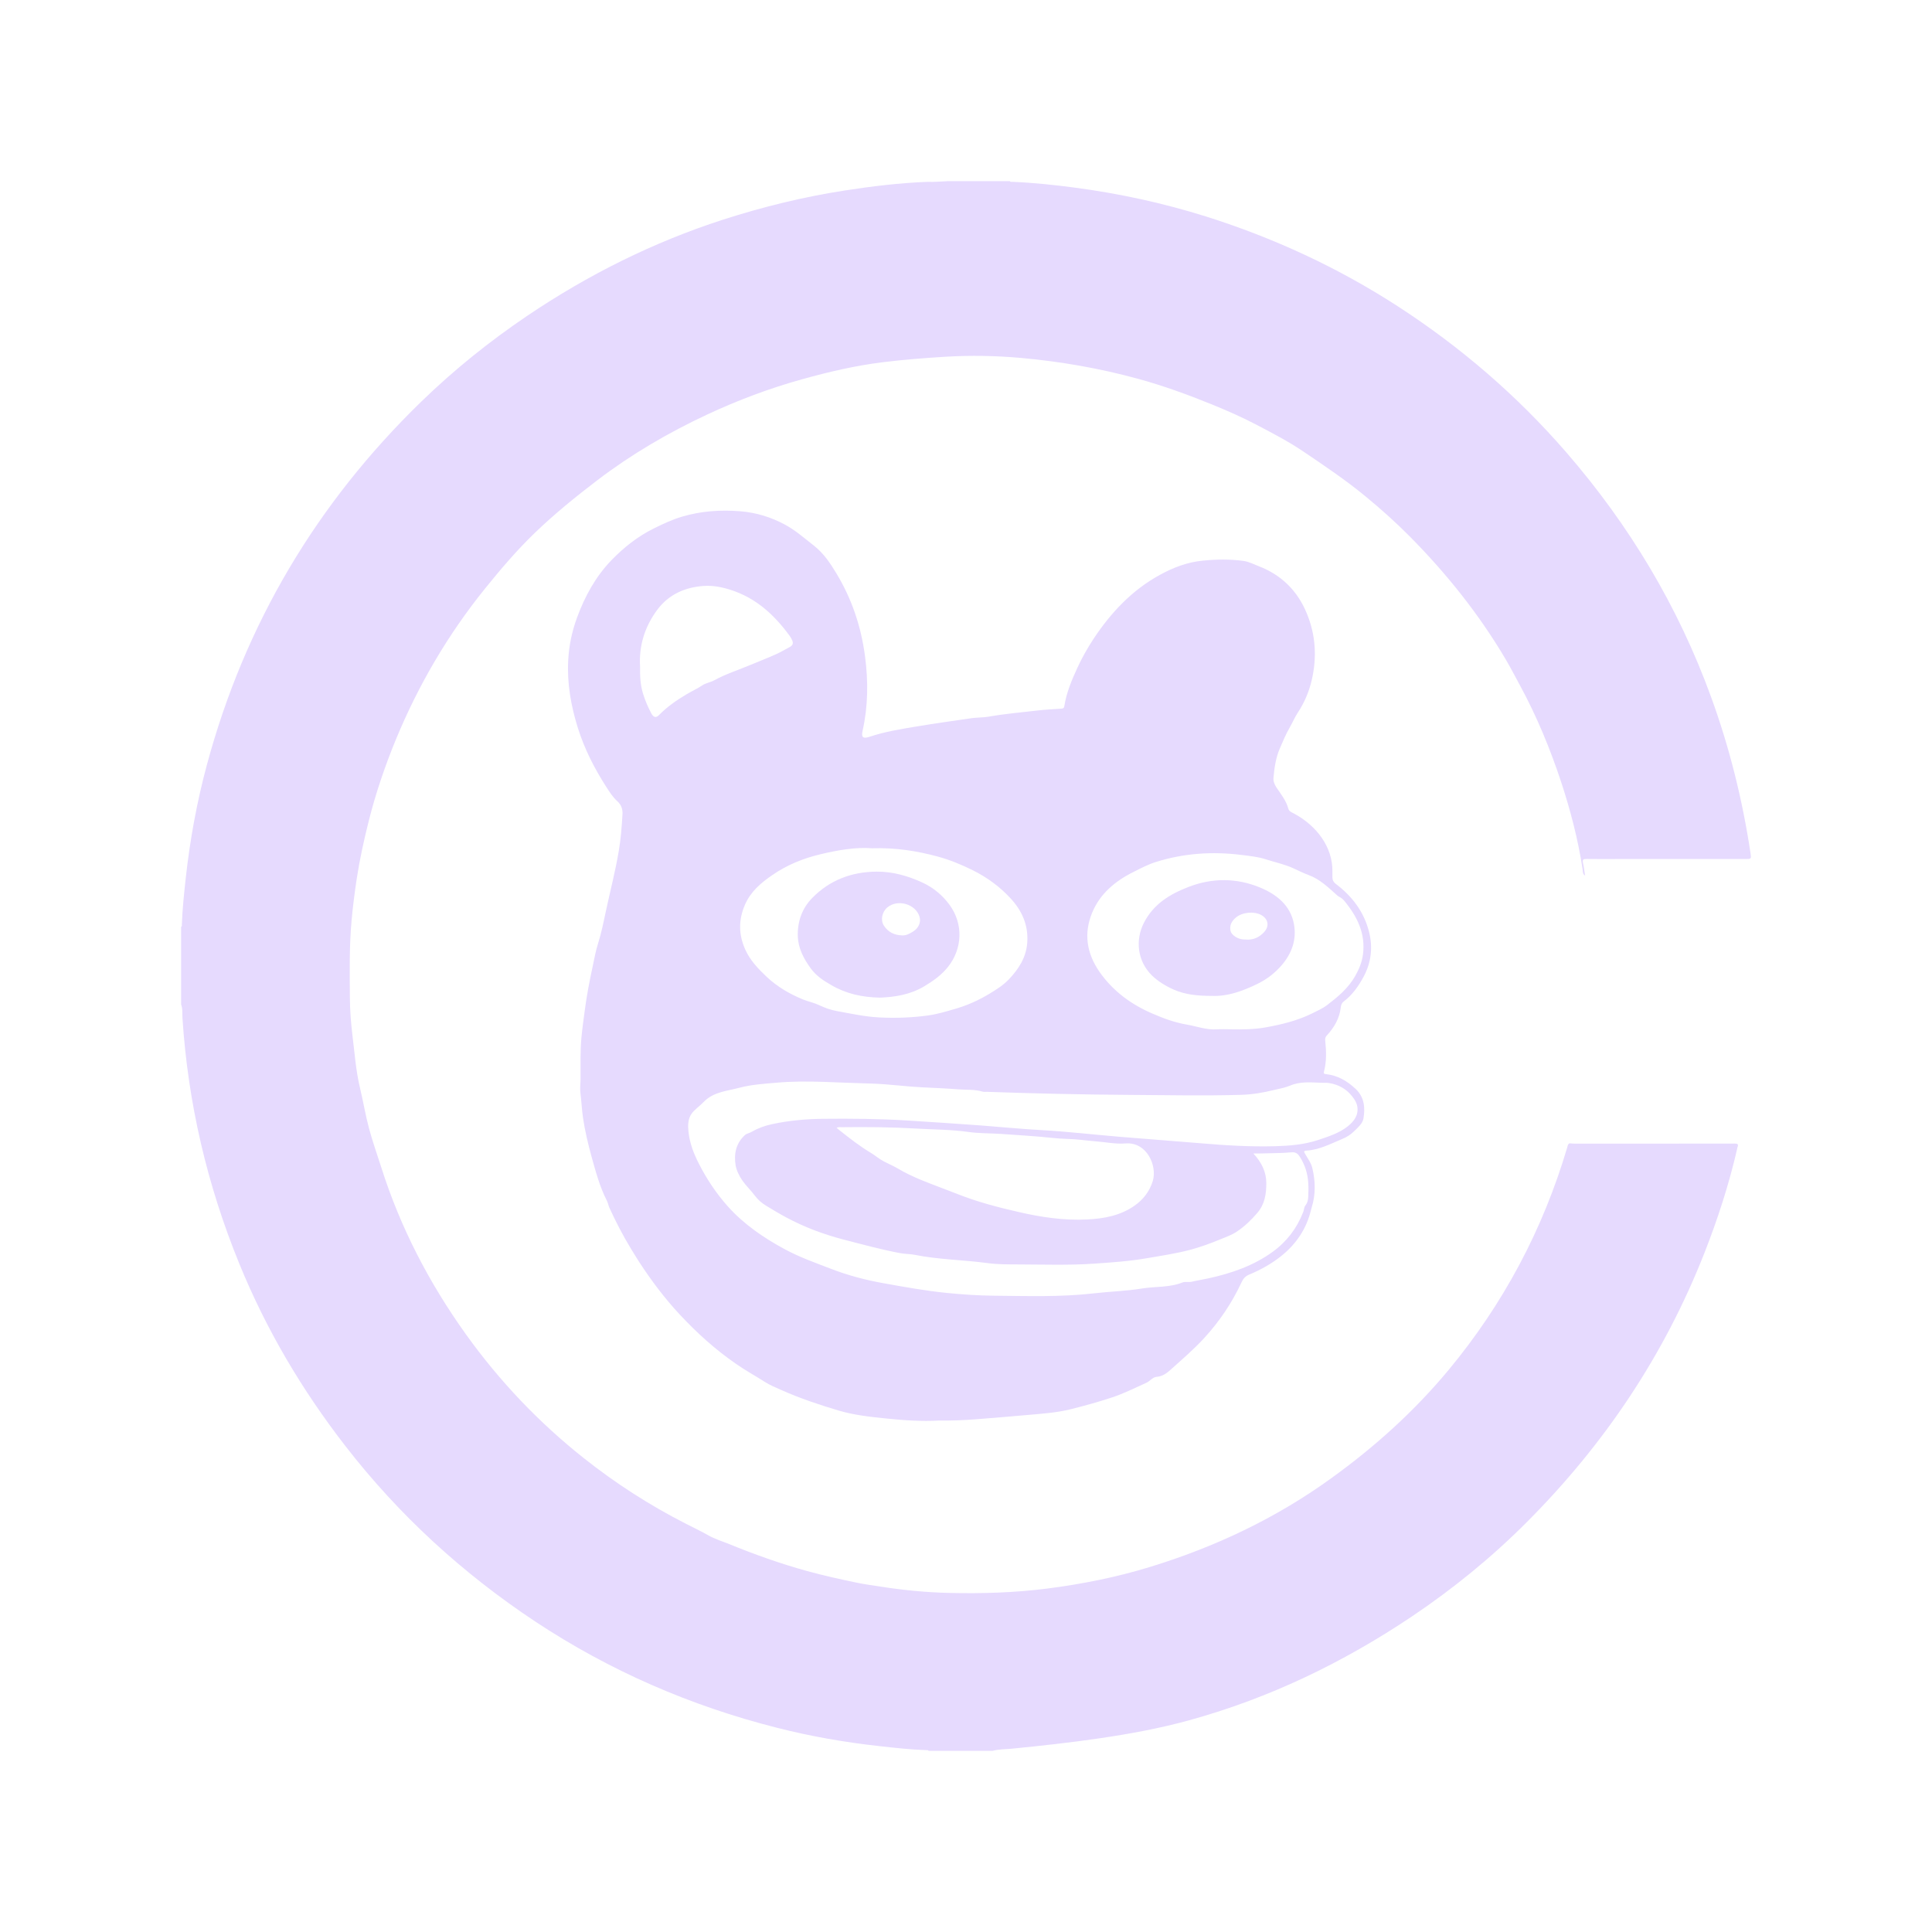 <svg width="32" height="32" viewBox="0 0 32 32" fill="none" xmlns="http://www.w3.org/2000/svg">
<path d="M15.707 3H16.726C16.737 3.019 16.757 3.011 16.773 3.012C17.119 3.026 17.462 3.063 17.805 3.108C18.542 3.206 19.266 3.363 19.976 3.586C21.099 3.941 22.158 4.43 23.147 5.07C24.191 5.746 25.125 6.55 25.939 7.488C26.987 8.696 27.797 10.047 28.343 11.55C28.648 12.389 28.861 13.249 28.994 14.13C29.008 14.228 29.006 14.228 28.909 14.228C28.197 14.228 27.485 14.228 26.774 14.228C26.608 14.228 26.443 14.23 26.278 14.227C26.228 14.227 26.207 14.236 26.219 14.291C26.235 14.361 26.243 14.432 26.254 14.502C26.21 14.477 26.218 14.429 26.212 14.392C26.137 13.903 26.013 13.426 25.859 12.957C25.677 12.406 25.456 11.87 25.179 11.358C25.098 11.21 25.021 11.059 24.935 10.914C24.493 10.167 23.955 9.495 23.344 8.879C23.114 8.648 22.872 8.431 22.62 8.224C22.287 7.949 21.928 7.708 21.57 7.467C21.326 7.303 21.065 7.169 20.807 7.033C20.569 6.908 20.321 6.8 20.071 6.698C19.672 6.536 19.269 6.389 18.853 6.275C18.214 6.1 17.564 5.987 16.906 5.928C16.49 5.891 16.073 5.884 15.655 5.909C15.316 5.93 14.979 5.956 14.642 5.997C14.179 6.053 13.728 6.158 13.281 6.283C12.742 6.433 12.22 6.629 11.713 6.866C11.069 7.167 10.459 7.523 9.894 7.954C9.533 8.229 9.181 8.515 8.854 8.83C8.559 9.115 8.292 9.428 8.035 9.747C7.42 10.508 6.931 11.344 6.558 12.246C6.377 12.687 6.223 13.137 6.107 13.6C6.028 13.915 5.958 14.231 5.909 14.552C5.874 14.784 5.844 15.015 5.823 15.248C5.785 15.669 5.792 16.092 5.795 16.514C5.796 16.722 5.811 16.929 5.836 17.135C5.873 17.431 5.893 17.73 5.963 18.021C6.016 18.242 6.052 18.466 6.111 18.685C6.169 18.904 6.246 19.118 6.315 19.335C6.631 20.332 7.108 21.25 7.717 22.1C8.271 22.873 8.921 23.558 9.668 24.15C10.195 24.568 10.757 24.93 11.357 25.236C11.482 25.3 11.609 25.36 11.732 25.43C11.839 25.491 11.96 25.527 12.075 25.574C12.499 25.747 12.928 25.9 13.37 26.022C13.645 26.097 13.921 26.159 14.199 26.216C14.328 26.242 14.46 26.26 14.59 26.28C14.969 26.339 15.35 26.376 15.733 26.384C16.27 26.396 16.807 26.38 17.342 26.312C17.919 26.238 18.488 26.125 19.043 25.955C20.122 25.625 21.13 25.149 22.046 24.487C22.769 23.966 23.425 23.375 23.994 22.69C24.902 21.595 25.556 20.365 25.959 19.002C25.966 18.978 25.967 18.95 25.996 18.937C26.024 18.939 26.052 18.942 26.08 18.942C26.963 18.942 27.847 18.943 28.73 18.941C28.78 18.941 28.798 18.951 28.779 19C28.775 19.01 28.774 19.021 28.772 19.032C28.636 19.62 28.451 20.192 28.23 20.754C27.566 22.445 26.575 23.922 25.292 25.208C24.708 25.794 24.07 26.314 23.382 26.776C22.241 27.541 21.018 28.13 19.69 28.495C19.201 28.629 18.704 28.72 18.204 28.793C17.72 28.864 17.234 28.917 16.747 28.965C16.644 28.974 16.54 28.972 16.438 29H15.381C15.373 28.985 15.359 28.988 15.346 28.988C15.087 28.979 14.83 28.951 14.573 28.922C13.998 28.859 13.429 28.76 12.868 28.617C11.437 28.254 10.101 27.675 8.869 26.86C7.662 26.06 6.608 25.095 5.721 23.951C5.001 23.023 4.408 22.02 3.964 20.932C3.43 19.625 3.113 18.268 3.022 16.859C3.017 16.785 3.028 16.709 3 16.637V15.35C3.016 15.343 3.012 15.329 3.012 15.316C3.021 15.057 3.049 14.798 3.077 14.54C3.147 13.907 3.261 13.282 3.427 12.667C4.055 10.336 5.245 8.334 6.98 6.65C7.522 6.124 8.108 5.653 8.734 5.23C9.739 4.552 10.814 4.014 11.97 3.64C12.634 3.426 13.309 3.26 13.999 3.154C14.45 3.084 14.903 3.03 15.36 3.012C15.476 3.017 15.591 3.005 15.707 3V3Z" fill="#E6DAFE"/>
<path d="M15.546 23.529C15.279 23.545 14.979 23.526 14.681 23.495C14.414 23.468 14.146 23.439 13.887 23.362C13.566 23.267 13.249 23.16 12.943 23.024C12.85 22.983 12.753 22.943 12.67 22.89C12.512 22.789 12.347 22.699 12.192 22.591C11.849 22.354 11.542 22.077 11.259 21.773C11.008 21.504 10.789 21.212 10.588 20.904C10.541 20.831 10.496 20.756 10.45 20.682C10.317 20.463 10.2 20.237 10.094 20.005C10.077 19.968 10.071 19.926 10.053 19.89C9.932 19.655 9.866 19.401 9.796 19.151C9.739 18.943 9.689 18.732 9.657 18.518C9.636 18.378 9.631 18.238 9.613 18.099C9.603 18.023 9.616 17.944 9.616 17.866C9.617 17.636 9.609 17.407 9.631 17.177C9.645 17.031 9.666 16.886 9.685 16.74C9.717 16.49 9.766 16.242 9.819 15.995C9.845 15.875 9.866 15.752 9.903 15.636C9.959 15.46 9.995 15.281 10.033 15.102C10.105 14.766 10.192 14.433 10.249 14.094C10.283 13.894 10.298 13.694 10.31 13.493C10.316 13.403 10.292 13.331 10.222 13.268C10.148 13.201 10.094 13.115 10.04 13.031C9.843 12.724 9.679 12.402 9.57 12.053C9.457 11.691 9.392 11.324 9.411 10.944C9.423 10.697 9.473 10.458 9.558 10.228C9.687 9.877 9.864 9.552 10.127 9.279C10.333 9.067 10.56 8.886 10.827 8.754C10.98 8.678 11.134 8.605 11.299 8.557C11.613 8.464 11.933 8.442 12.26 8.468C12.524 8.489 12.768 8.565 12.997 8.687C13.173 8.781 13.321 8.913 13.478 9.035C13.641 9.163 13.746 9.321 13.848 9.488C14.106 9.913 14.262 10.372 14.327 10.867C14.382 11.283 14.379 11.695 14.287 12.105C14.263 12.212 14.294 12.239 14.4 12.204C14.65 12.12 14.909 12.078 15.168 12.035C15.476 11.983 15.787 11.94 16.096 11.895C16.189 11.882 16.284 11.886 16.376 11.87C16.641 11.823 16.909 11.8 17.176 11.769C17.308 11.753 17.44 11.747 17.573 11.738C17.603 11.736 17.623 11.734 17.629 11.694C17.664 11.47 17.752 11.263 17.846 11.058C17.922 10.893 18.012 10.735 18.11 10.585C18.397 10.151 18.747 9.775 19.211 9.522C19.431 9.401 19.663 9.311 19.922 9.286C20.15 9.263 20.373 9.26 20.598 9.291C20.685 9.303 20.763 9.345 20.844 9.376C21.223 9.521 21.489 9.783 21.643 10.156C21.794 10.518 21.814 10.894 21.725 11.271C21.681 11.458 21.605 11.638 21.496 11.803C21.445 11.879 21.409 11.969 21.362 12.049C21.297 12.161 21.248 12.28 21.197 12.399C21.131 12.552 21.108 12.715 21.093 12.879C21.087 12.939 21.109 12.993 21.142 13.043C21.217 13.155 21.304 13.261 21.339 13.395C21.352 13.442 21.397 13.455 21.435 13.476C21.81 13.678 22.071 14.029 22.069 14.427C22.069 14.461 22.069 14.496 22.069 14.531C22.069 14.577 22.088 14.613 22.126 14.641C22.396 14.845 22.591 15.101 22.675 15.432C22.741 15.691 22.712 15.941 22.587 16.175C22.503 16.331 22.402 16.477 22.257 16.587C22.226 16.611 22.212 16.642 22.208 16.681C22.188 16.866 22.099 17.019 21.974 17.153C21.95 17.178 21.947 17.206 21.95 17.237C21.968 17.41 21.974 17.582 21.928 17.753C21.919 17.784 21.937 17.788 21.963 17.791C22.158 17.812 22.317 17.906 22.457 18.039C22.601 18.177 22.612 18.352 22.583 18.527C22.568 18.612 22.488 18.678 22.424 18.741C22.368 18.796 22.3 18.838 22.227 18.867C22.035 18.947 21.849 19.046 21.636 19.058C21.59 19.06 21.599 19.081 21.614 19.107C21.659 19.186 21.716 19.26 21.737 19.35C21.788 19.568 21.793 19.786 21.725 20.003C21.72 20.017 21.716 20.032 21.713 20.046C21.64 20.346 21.479 20.59 21.243 20.786C21.076 20.924 20.888 21.029 20.689 21.112C20.615 21.143 20.587 21.189 20.557 21.253C20.4 21.588 20.194 21.892 19.943 22.165C19.772 22.351 19.58 22.515 19.393 22.683C19.326 22.744 19.256 22.798 19.155 22.805C19.092 22.81 19.048 22.876 18.988 22.903C18.798 22.987 18.615 23.082 18.415 23.147C18.191 23.221 17.963 23.284 17.735 23.341C17.503 23.399 17.263 23.415 17.025 23.436C16.737 23.462 16.449 23.485 16.16 23.508C15.967 23.523 15.774 23.531 15.547 23.529L15.546 23.529ZM20.759 19.104C20.898 19.255 20.974 19.412 20.974 19.598C20.974 19.777 20.949 19.947 20.823 20.092C20.724 20.208 20.615 20.312 20.491 20.396C20.407 20.454 20.306 20.489 20.21 20.528C20.051 20.594 19.89 20.653 19.724 20.698C19.486 20.762 19.244 20.797 19.002 20.839C18.71 20.89 18.415 20.91 18.121 20.93C17.704 20.959 17.285 20.944 16.867 20.943C16.698 20.942 16.527 20.944 16.359 20.921C15.959 20.867 15.554 20.864 15.157 20.785C15.074 20.768 14.987 20.771 14.904 20.755C14.588 20.695 14.278 20.61 13.968 20.53C13.639 20.444 13.322 20.325 13.022 20.164C12.908 20.103 12.797 20.036 12.687 19.969C12.616 19.926 12.553 19.871 12.504 19.805C12.439 19.718 12.36 19.644 12.297 19.555C12.242 19.475 12.198 19.384 12.184 19.3C12.154 19.118 12.187 18.939 12.337 18.802C12.371 18.771 12.412 18.77 12.446 18.749C12.552 18.687 12.667 18.645 12.786 18.62C13.061 18.56 13.34 18.535 13.621 18.531C14.091 18.526 14.561 18.53 15.03 18.559C15.436 18.584 15.842 18.612 16.247 18.641C16.581 18.666 16.914 18.7 17.248 18.718C17.682 18.742 18.114 18.793 18.548 18.829C18.994 18.867 19.441 18.898 19.887 18.936C20.297 18.971 20.707 18.996 21.119 18.985C21.36 18.978 21.601 18.959 21.832 18.882C22.005 18.824 22.181 18.769 22.325 18.654C22.427 18.572 22.504 18.472 22.481 18.327C22.47 18.262 22.436 18.21 22.397 18.16C22.3 18.036 22.171 17.964 22.016 17.939C21.974 17.931 21.93 17.936 21.886 17.934C21.711 17.928 21.535 17.909 21.366 17.982C21.284 18.017 21.196 18.031 21.109 18.052C20.927 18.097 20.743 18.129 20.556 18.134C19.945 18.152 19.333 18.139 18.722 18.135C17.93 18.13 17.138 18.112 16.346 18.084C16.323 18.083 16.297 18.088 16.275 18.081C16.144 18.041 16.008 18.054 15.875 18.043C15.671 18.027 15.467 18.019 15.263 18.009C14.992 17.995 14.723 17.957 14.452 17.948C14.18 17.94 13.908 17.929 13.637 17.919C13.378 17.911 13.118 17.91 12.86 17.933C12.656 17.951 12.451 17.963 12.25 18.016C12.041 18.072 11.816 18.083 11.653 18.254C11.589 18.322 11.506 18.374 11.453 18.449C11.394 18.534 11.392 18.641 11.403 18.744C11.423 18.934 11.49 19.107 11.577 19.277C11.708 19.534 11.867 19.771 12.058 19.985C12.325 20.281 12.649 20.503 13 20.692C13.244 20.824 13.505 20.916 13.762 21.015C14.044 21.124 14.336 21.201 14.634 21.254C14.983 21.317 15.331 21.38 15.683 21.415C15.945 21.441 16.208 21.459 16.471 21.461C17.02 21.466 17.568 21.485 18.117 21.422C18.381 21.391 18.649 21.385 18.913 21.342C19.136 21.305 19.369 21.328 19.585 21.242C19.634 21.223 19.688 21.242 19.74 21.229C19.832 21.207 19.925 21.194 20.018 21.173C20.399 21.089 20.761 20.965 21.081 20.733C21.315 20.563 21.48 20.344 21.584 20.078C21.599 20.042 21.598 19.997 21.62 19.969C21.658 19.921 21.668 19.868 21.669 19.811C21.672 19.74 21.674 19.668 21.669 19.597C21.66 19.437 21.613 19.287 21.524 19.152C21.492 19.104 21.453 19.08 21.393 19.086C21.22 19.102 21.046 19.099 20.872 19.105C20.839 19.106 20.807 19.105 20.759 19.105L20.759 19.104ZM20.383 17.049C20.572 17.052 20.762 17.051 20.949 17.019C21.222 16.971 21.49 16.906 21.74 16.782C21.821 16.741 21.906 16.704 21.978 16.65C22.158 16.512 22.332 16.369 22.448 16.163C22.511 16.051 22.557 15.939 22.574 15.816C22.623 15.464 22.478 15.175 22.26 14.914C22.237 14.887 22.209 14.867 22.177 14.851C22.165 14.845 22.154 14.836 22.143 14.826C22 14.698 21.861 14.562 21.676 14.494C21.589 14.462 21.506 14.42 21.423 14.382C21.275 14.314 21.118 14.282 20.966 14.233C20.838 14.191 20.703 14.178 20.569 14.161C20.085 14.1 19.609 14.131 19.142 14.278C19.01 14.32 18.889 14.384 18.767 14.446C18.465 14.597 18.216 14.808 18.088 15.121C17.949 15.46 17.997 15.788 18.21 16.095C18.434 16.417 18.736 16.637 19.09 16.789C19.27 16.867 19.454 16.935 19.65 16.969C19.82 16.998 19.984 17.062 20.161 17.049C20.235 17.044 20.309 17.048 20.383 17.048L20.383 17.049ZM14.445 14.05C14.173 14.029 13.88 14.08 13.594 14.148C13.31 14.215 13.04 14.323 12.795 14.492C12.601 14.624 12.432 14.769 12.338 14.987C12.231 15.235 12.232 15.479 12.344 15.728C12.425 15.908 12.558 16.046 12.695 16.176C12.871 16.342 13.08 16.465 13.305 16.556C13.39 16.59 13.482 16.608 13.562 16.646C13.658 16.692 13.759 16.728 13.859 16.746C14.094 16.789 14.327 16.84 14.567 16.852C14.837 16.865 15.106 16.856 15.374 16.819C15.522 16.798 15.666 16.755 15.81 16.713C16.015 16.655 16.206 16.57 16.389 16.459C16.505 16.389 16.619 16.317 16.712 16.219C16.871 16.051 16.994 15.863 17.014 15.621C17.037 15.326 16.928 15.082 16.732 14.873C16.555 14.683 16.349 14.532 16.112 14.414C15.923 14.32 15.729 14.24 15.527 14.186C15.182 14.093 14.831 14.038 14.446 14.05L14.445 14.05ZM13.857 18.681C13.88 18.7 13.896 18.713 13.913 18.727C14.079 18.858 14.246 18.989 14.429 19.098C14.499 19.14 14.56 19.195 14.633 19.233C14.711 19.275 14.793 19.308 14.87 19.354C14.989 19.425 15.115 19.484 15.243 19.538C15.449 19.623 15.659 19.698 15.867 19.78C16.191 19.908 16.527 19.996 16.865 20.073C17.24 20.16 17.622 20.218 18.009 20.198C18.287 20.184 18.558 20.134 18.791 19.97C18.936 19.869 19.041 19.733 19.094 19.56C19.169 19.314 18.999 18.91 18.64 18.939C18.477 18.952 18.311 18.916 18.146 18.904C17.991 18.892 17.837 18.867 17.681 18.864C17.596 18.861 17.511 18.856 17.427 18.847C17.144 18.816 16.859 18.802 16.575 18.781C16.398 18.769 16.218 18.774 16.042 18.749C15.751 18.708 15.457 18.709 15.165 18.692C14.756 18.668 14.347 18.665 13.938 18.67C13.915 18.67 13.891 18.664 13.857 18.68L13.857 18.681ZM10.602 11.047C10.599 11.195 10.606 11.341 10.649 11.484C10.684 11.6 10.732 11.711 10.789 11.818C10.825 11.884 10.867 11.893 10.914 11.845C11.047 11.709 11.201 11.601 11.364 11.504C11.452 11.451 11.546 11.409 11.633 11.351C11.69 11.313 11.767 11.302 11.83 11.268C12.024 11.162 12.235 11.095 12.438 11.01C12.577 10.952 12.718 10.897 12.856 10.835C12.934 10.8 13.008 10.755 13.084 10.715C13.13 10.69 13.143 10.653 13.121 10.606C13.11 10.582 13.099 10.558 13.084 10.538C12.829 10.188 12.524 9.904 12.098 9.769C11.953 9.723 11.809 9.695 11.657 9.705C11.344 9.726 11.076 9.847 10.888 10.098C10.68 10.377 10.579 10.696 10.602 11.047Z" fill="#E6DAFE"/>
<path d="M20.068 16.495C19.836 16.495 19.633 16.475 19.443 16.392C19.31 16.333 19.184 16.258 19.08 16.157C18.838 15.92 18.8 15.57 18.948 15.282C19.11 14.969 19.382 14.806 19.695 14.687C20.085 14.538 20.482 14.542 20.86 14.696C21.131 14.806 21.374 14.987 21.432 15.306C21.479 15.564 21.396 15.794 21.225 15.991C21.116 16.116 20.988 16.216 20.837 16.291C20.585 16.416 20.328 16.507 20.068 16.495V16.495ZM20.636 15.562C20.758 15.572 20.858 15.525 20.938 15.438C21.029 15.339 21.006 15.218 20.889 15.155C20.769 15.09 20.578 15.108 20.472 15.196C20.401 15.255 20.359 15.328 20.383 15.424C20.399 15.487 20.5 15.553 20.584 15.559C20.601 15.56 20.619 15.561 20.636 15.562V15.562Z" fill="#E6DAFE"/>
<path d="M14.575 16.524C14.281 16.518 14.018 16.461 13.771 16.318C13.64 16.243 13.52 16.164 13.431 16.043C13.313 15.882 13.22 15.708 13.214 15.503C13.208 15.261 13.285 15.045 13.453 14.873C13.743 14.577 14.105 14.44 14.519 14.437C14.787 14.435 15.036 14.507 15.278 14.618C15.461 14.702 15.612 14.83 15.726 14.985C15.962 15.307 15.939 15.717 15.701 16.016C15.593 16.151 15.456 16.248 15.307 16.337C15.074 16.476 14.823 16.514 14.575 16.524L14.575 16.524ZM14.939 15.493C15.009 15.497 15.063 15.466 15.121 15.431C15.21 15.377 15.261 15.279 15.229 15.18C15.162 14.971 14.866 14.888 14.697 15.03C14.608 15.105 14.582 15.238 14.638 15.328C14.708 15.439 14.811 15.488 14.939 15.493Z" fill="#E6DAFE"/>
</svg>
